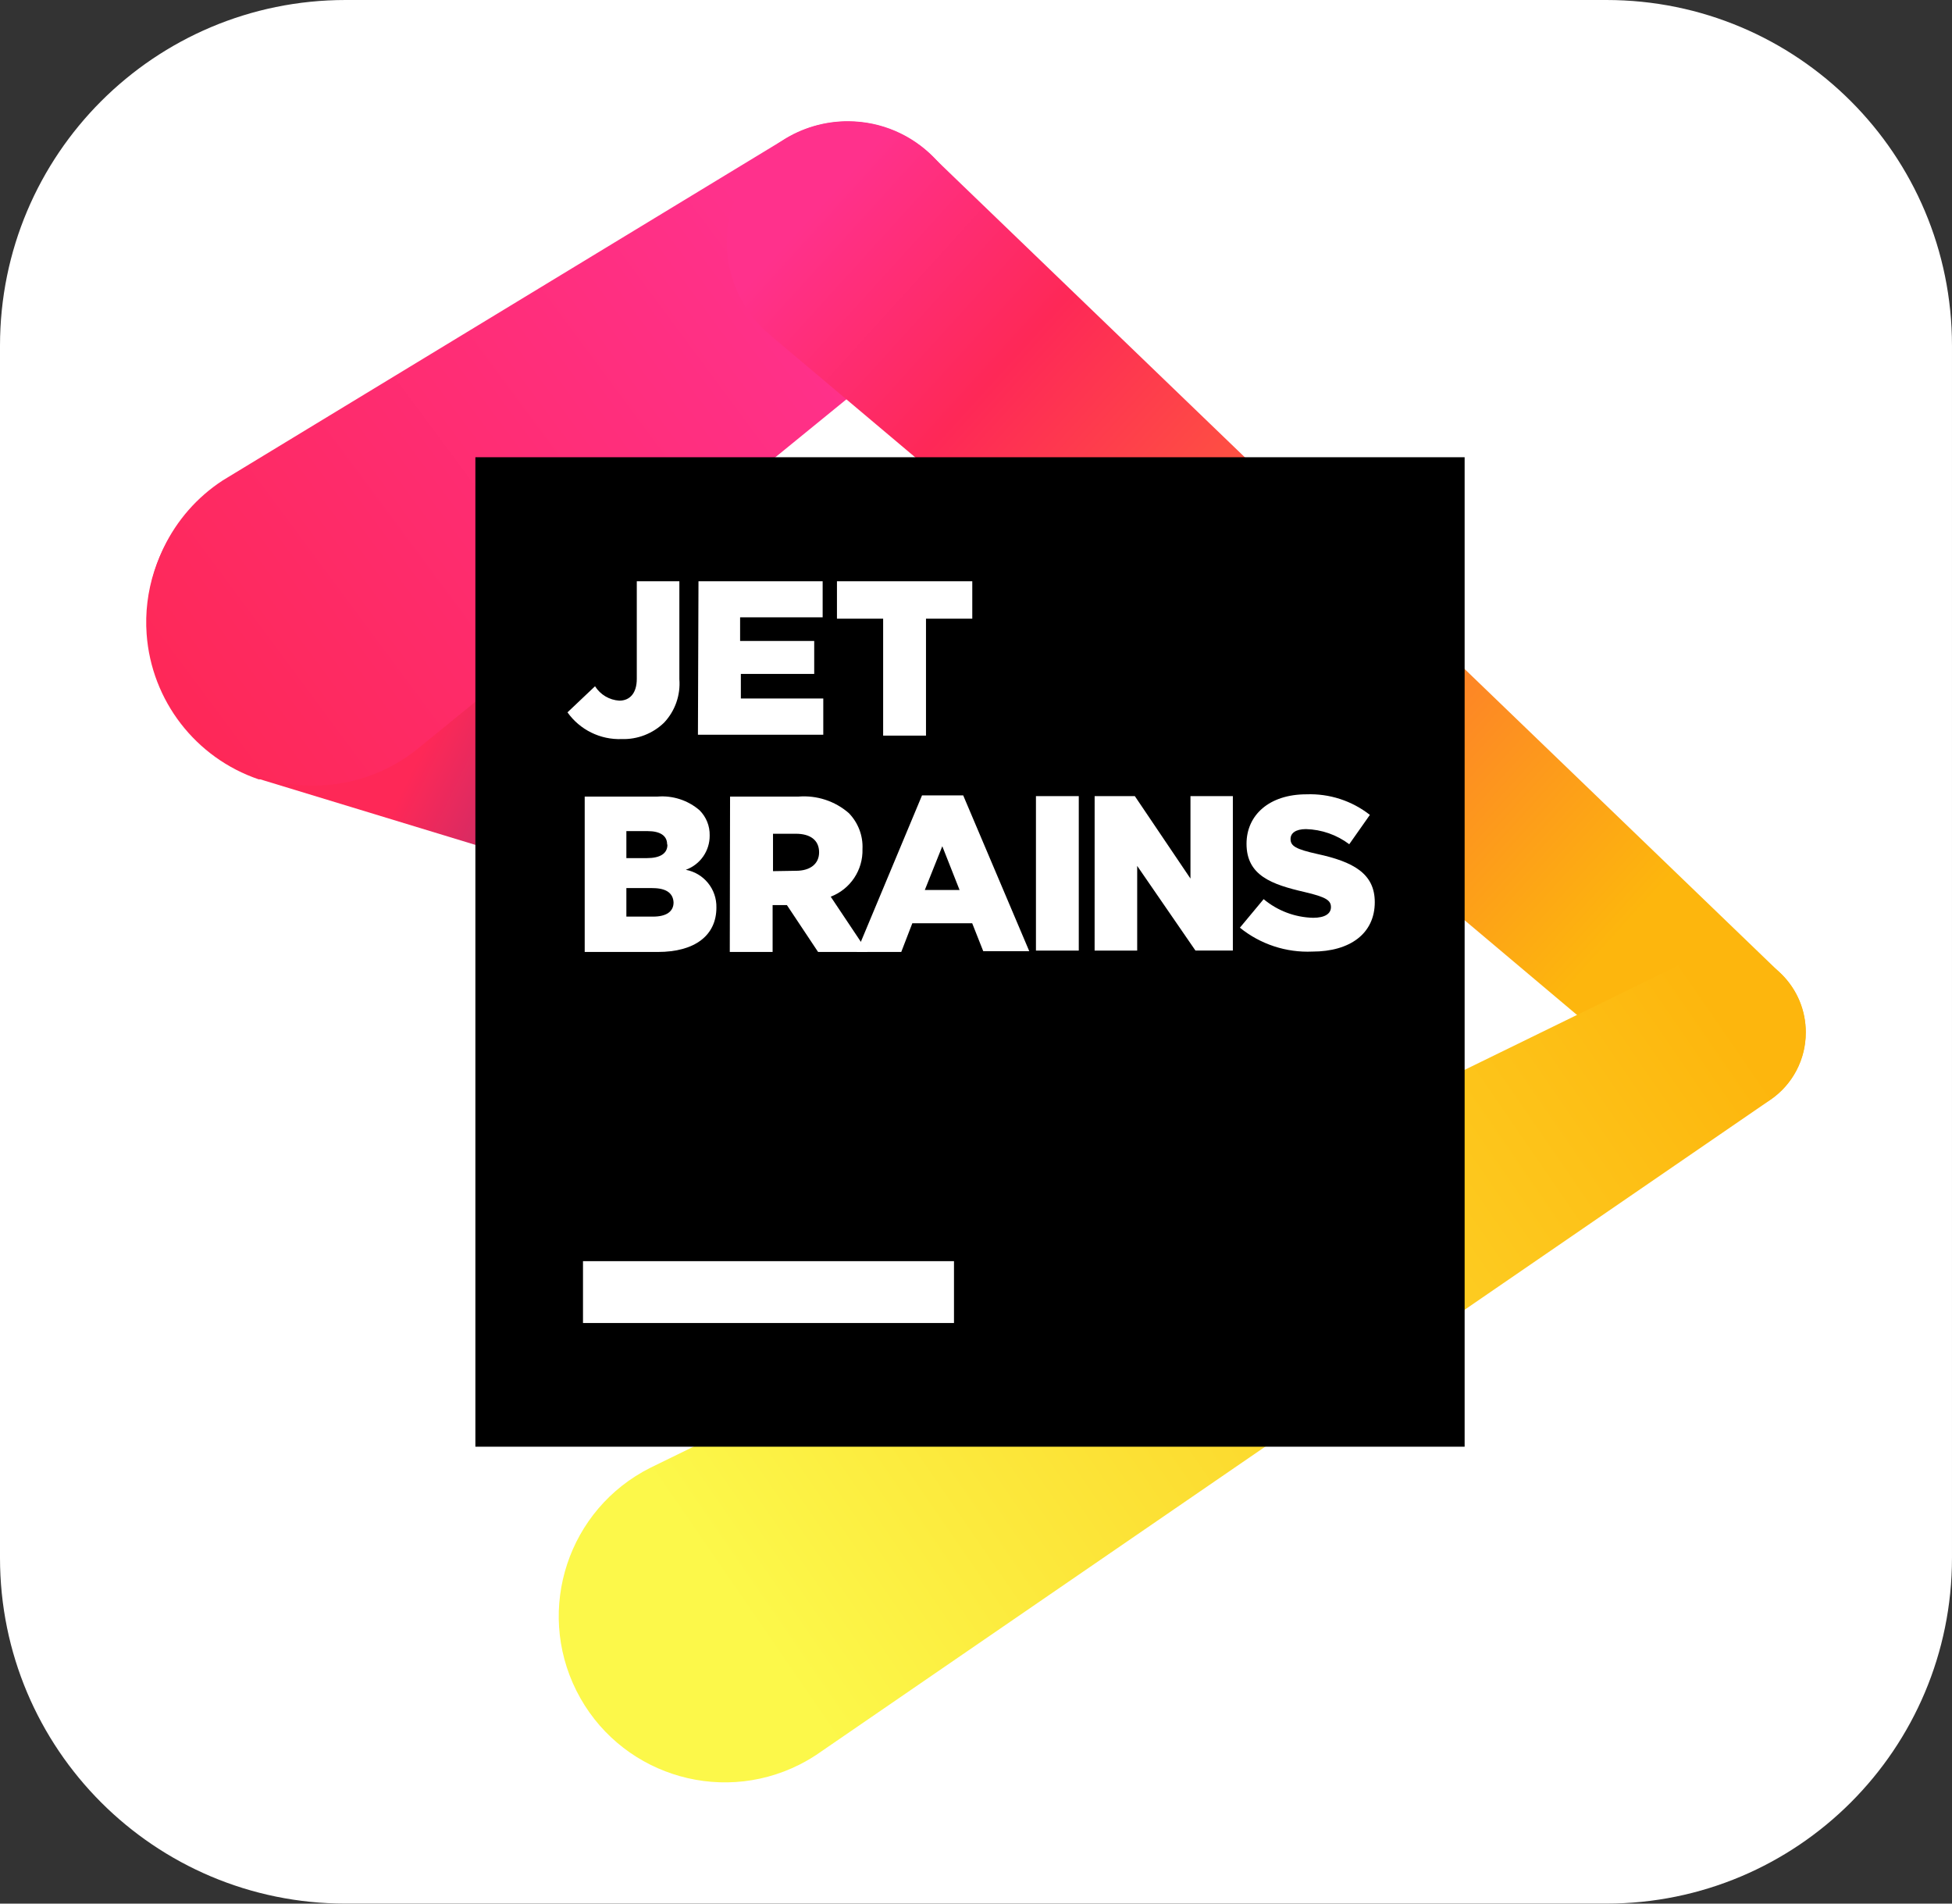 <?xml version="1.0" encoding="UTF-8"?><svg id="Layer_1" xmlns="http://www.w3.org/2000/svg" width="256" height="249.6" xmlns:xlink="http://www.w3.org/1999/xlink" viewBox="0 0 256 249.6"><rect x="0" y="0" width="256" height="249.6" fill="#333333" stroke="none"/><defs><linearGradient id="linear-gradient" x1="60.586" y1="138.445" x2="162.933" y2="88.67" gradientTransform="translate(.824 181.461) scale(.711 -.711)" gradientUnits="userSpaceOnUse"><stop offset=".21" stop-color="#fe2857"/><stop offset="1" stop-color="#293896"/></linearGradient><linearGradient id="linear-gradient-2" x1="29.461" y1="120.785" x2="163.331" y2="220.069" gradientTransform="translate(.824 181.461) scale(.711 -.711)" gradientUnits="userSpaceOnUse"><stop offset="0" stop-color="#fe2857"/><stop offset=".01" stop-color="#fe2857"/><stop offset=".86" stop-color="#ff318c"/></linearGradient><linearGradient id="linear-gradient-3" x1="145.42" y1="219.342" x2="321.204" y2="59.727" gradientTransform="translate(.824 181.461) scale(.711 -.711)" gradientUnits="userSpaceOnUse"><stop offset=".02" stop-color="#ff318c"/><stop offset=".21" stop-color="#fe2857"/><stop offset=".86" stop-color="#fdb60d"/></linearGradient><linearGradient id="linear-gradient-4" x1="311.354" y1="80.099" x2="106.395" y2="-60.978" gradientTransform="translate(.824 181.461) scale(.711 -.711)" gradientUnits="userSpaceOnUse"><stop offset=".01" stop-color="#fdb60d"/><stop offset=".86" stop-color="#fcf84a"/></linearGradient></defs><g id="Layer_2"><g id="Surfaces"><g id="Photo_Surface"><g id="Outline_no_shadow"><path d="m45.333,0h165.333c25.067,0,45.333,20.267,45.333,45.333v158.933c0,25.067-20.267,45.333-45.333,45.333H45.333c-25.067,0-45.333-20.267-45.333-45.333V45.333C0,20.267,20.267,0,45.333,0Z" style="fill:#fff; stroke-width:0px;"/></g></g></g></g><path d="m114.964,115.688l-60.036-50.816c-9.232-7.715-22.97-6.485-30.685,2.746-3.619,4.33-5.416,9.896-5.013,15.524.628,8.723,6.414,16.223,14.692,19.044h.214l.566.176,75.732,23.064c.543.2,1.125.302,1.707.31,2.992-.018,5.403-2.459,5.385-5.452-.012-1.869-.986-3.601-2.578-4.581l.016-.016Z" style="fill:url(#linear-gradient); stroke-width:0px;"/><path d="m127,31.8c.049-8.735-6.993-15.856-15.728-15.904-3.103-.017-6.143.879-8.741,2.576L29.216,62.988c-6.796,4.426-10.567,12.263-9.786,20.335,1.162,11.975,11.811,20.741,23.786,19.579,4.42-.429,8.603-2.198,11.99-5.071l65.724-53.56.519-.431c3.517-3.013,5.544-7.411,5.551-12.042l-0.0.002Z" style="fill:url(#linear-gradient-2); stroke-width:0px;"/><path d="m233.618,127.724L122.382,20.593c-4.103-4.115-10.13-5.655-15.704-4.012-5.574,1.645-9.8,6.209-11.013,11.893-1.208,5.687.794,11.579,5.216,15.353l.198.174,118.184,99.562c3.182,2.67,7.624,3.255,11.388,1.499,3.763-1.762,6.167-5.542,6.166-9.698-.007-2.871-1.158-5.621-3.199-7.64Z" style="fill:url(#linear-gradient-3); stroke-width:0px;"/><path d="m236.825,135.404c.042-5.892-4.7-10.704-10.592-10.746-2.279-.016-4.503.697-6.347,2.036l-134.597,65.761c-10.75,5.398-15.089,18.488-9.691,29.238,5.398,10.75,18.488,15.089,29.238,9.691,1.021-.513,2-1.105,2.928-1.771l124.458-85.43c2.887-1.989,4.608-5.273,4.602-8.779h.002Z" style="fill:url(#linear-gradient-4); stroke-width:0px;"/><path d="m62.345,59.952h129.738v129.738H62.345V59.952Z" style="stroke-width:0px;"/><path d="m76.458,165.362h48.655v8.113h-48.655v-8.113Zm-2.034-71.96l3.613-3.421c.699,1.104,1.876,1.806,3.184,1.888,1.378,0,2.293-.973,2.293-2.861v-12.793h5.583v12.839c.166,2.093-.559,4.158-1.995,5.69-1.484,1.445-3.491,2.225-5.562,2.162-2.811.106-5.485-1.211-7.116-3.503Zm17.181-17.187h16.284v4.726h-10.826v3.102h9.719v4.324h-9.621v3.217h10.81v4.753h-16.439l.073-20.122Zm24.218,4.905h-6.058v-4.905h17.747v4.905h-6.07v15.335h-5.62v-15.335Zm-39.14,23.327h9.548c2.004-.164,3.99.482,5.513,1.794.879.882,1.353,2.056,1.329,3.293.025,2.018-1.232,3.831-3.132,4.513,2.372.441,4.072,2.542,4.014,4.954,0,3.658-2.828,5.82-7.675,5.82h-9.597l-0-20.374Zm10.807,6.249c0-1.116-.912-1.721-2.554-1.721h-2.789v3.54h2.706c1.688,0,2.676-.581,2.676-1.745l-.04-.073Zm-1.946,5.75h-3.397v3.74h3.503c1.733,0,2.685-.663,2.685-1.852-.049-1.153-.867-1.885-2.746-1.885l-.046-.003Zm10.202-11.999h8.98c2.402-.189,4.774.584,6.593,2.165,1.225,1.259,1.879,2.968,1.794,4.713.082,2.757-1.589,5.264-4.166,6.249l4.841,7.247h-6.498l-4.087-6.143h-1.876v6.143h-5.617l.036-20.374Zm8.648,9.731c1.888,0,3.029-.927,3.029-2.424,0-1.615-1.186-2.433-3.041-2.433h-3.004v4.905l3.017-.049Z" style="fill:#fff; stroke-width:0px;"/><path d="m120.919,104.294h5.404l8.661,20.42h-6.036l-1.447-3.658h-7.852l-1.451,3.765h-5.854l8.575-20.526Zm4.926,12.401l-2.265-5.738-2.293,5.738h4.558Zm10.017-12.307h5.617v20.253h-5.617v-20.253Zm7.697,0h5.273l7.295,10.81v-10.814h5.559v20.253h-4.905l-7.642-11.099v11.105h-5.583l.003-20.256Zm19.051,17.248l3.114-3.74c1.823,1.526,4.11,2.388,6.486,2.445,1.545,0,2.341-.532,2.341-1.399,0-.894-.654-1.32-3.436-1.974-4.333-.997-7.636-2.162-7.636-6.331,0-3.765,2.98-6.486,7.852-6.486,3.007-.114,5.957.842,8.326,2.697l-2.706,3.847c-1.637-1.234-3.619-1.927-5.668-1.983-1.365,0-2.031.535-2.031,1.295,0,.927.69,1.341,3.527,1.971,4.647,1.01,7.52,2.53,7.52,6.31,0,4.133-3.266,6.483-8.171,6.483-3.449.155-6.835-.96-9.518-3.132l-0-.003Z" style="fill:#fff; stroke-width:0px;"/></svg>